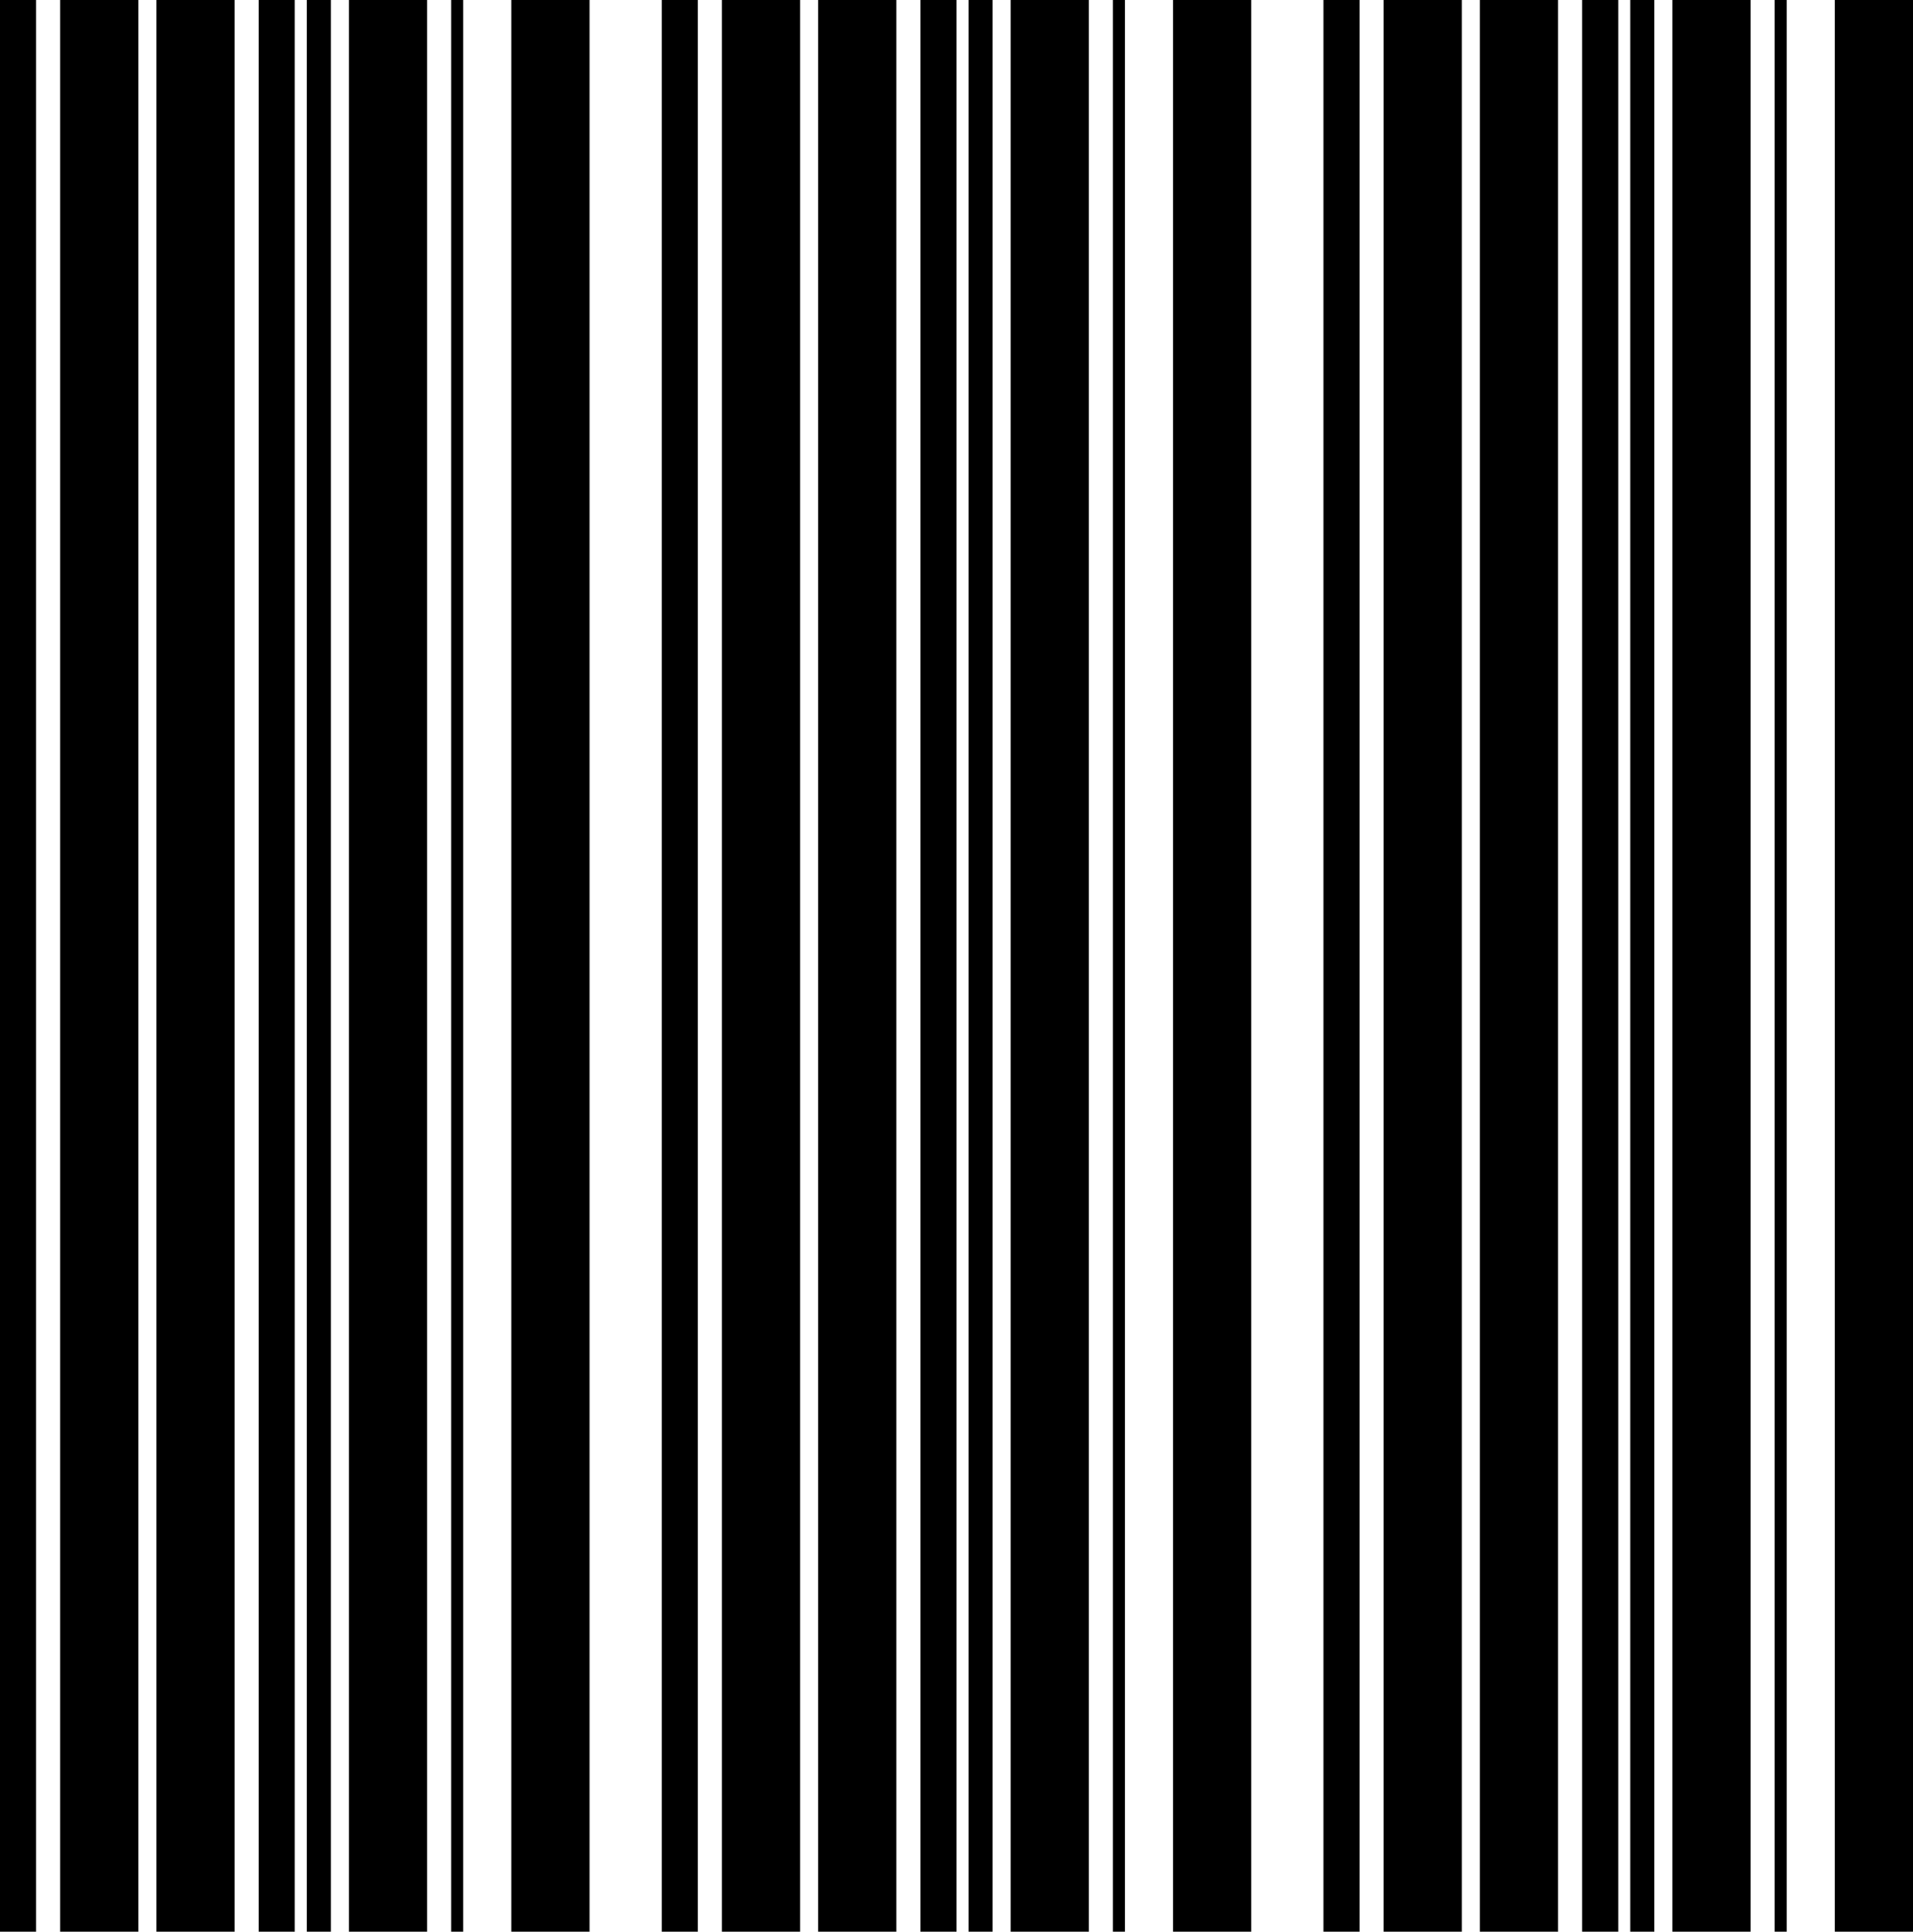 <svg width="318" height="321" viewBox="0 0 318 321" fill="none" xmlns="http://www.w3.org/2000/svg">
<rect width="6" height="321" fill="black"/>
<rect x="43" width="6" height="321" fill="black"/>
<rect x="51" width="4" height="321" fill="black"/>
<rect x="10" width="13" height="321" fill="black"/>
<rect x="26" width="13" height="321" fill="black"/>
<rect x="75" width="2" height="321" fill="black"/>
<rect x="58" width="13" height="321" fill="black"/>
<rect x="85" width="13" height="321" fill="black"/>
<rect x="110" width="6" height="321" fill="black"/>
<rect x="153" width="6" height="321" fill="black"/>
<rect x="161" width="4" height="321" fill="black"/>
<rect x="120" width="13" height="321" fill="black"/>
<rect x="136" width="13" height="321" fill="black"/>
<rect x="185" width="2" height="321" fill="black"/>
<rect x="168" width="13" height="321" fill="black"/>
<rect x="195" width="13" height="321" fill="black"/>
<rect x="220" width="6" height="321" fill="black"/>
<rect x="263" width="6" height="321" fill="black"/>
<rect x="271" width="4" height="321" fill="black"/>
<rect x="230" width="13" height="321" fill="black"/>
<rect x="246" width="13" height="321" fill="black"/>
<rect x="295" width="2" height="321" fill="black"/>
<rect x="278" width="13" height="321" fill="black"/>
<rect x="305" width="13" height="321" fill="black"/>
</svg>
